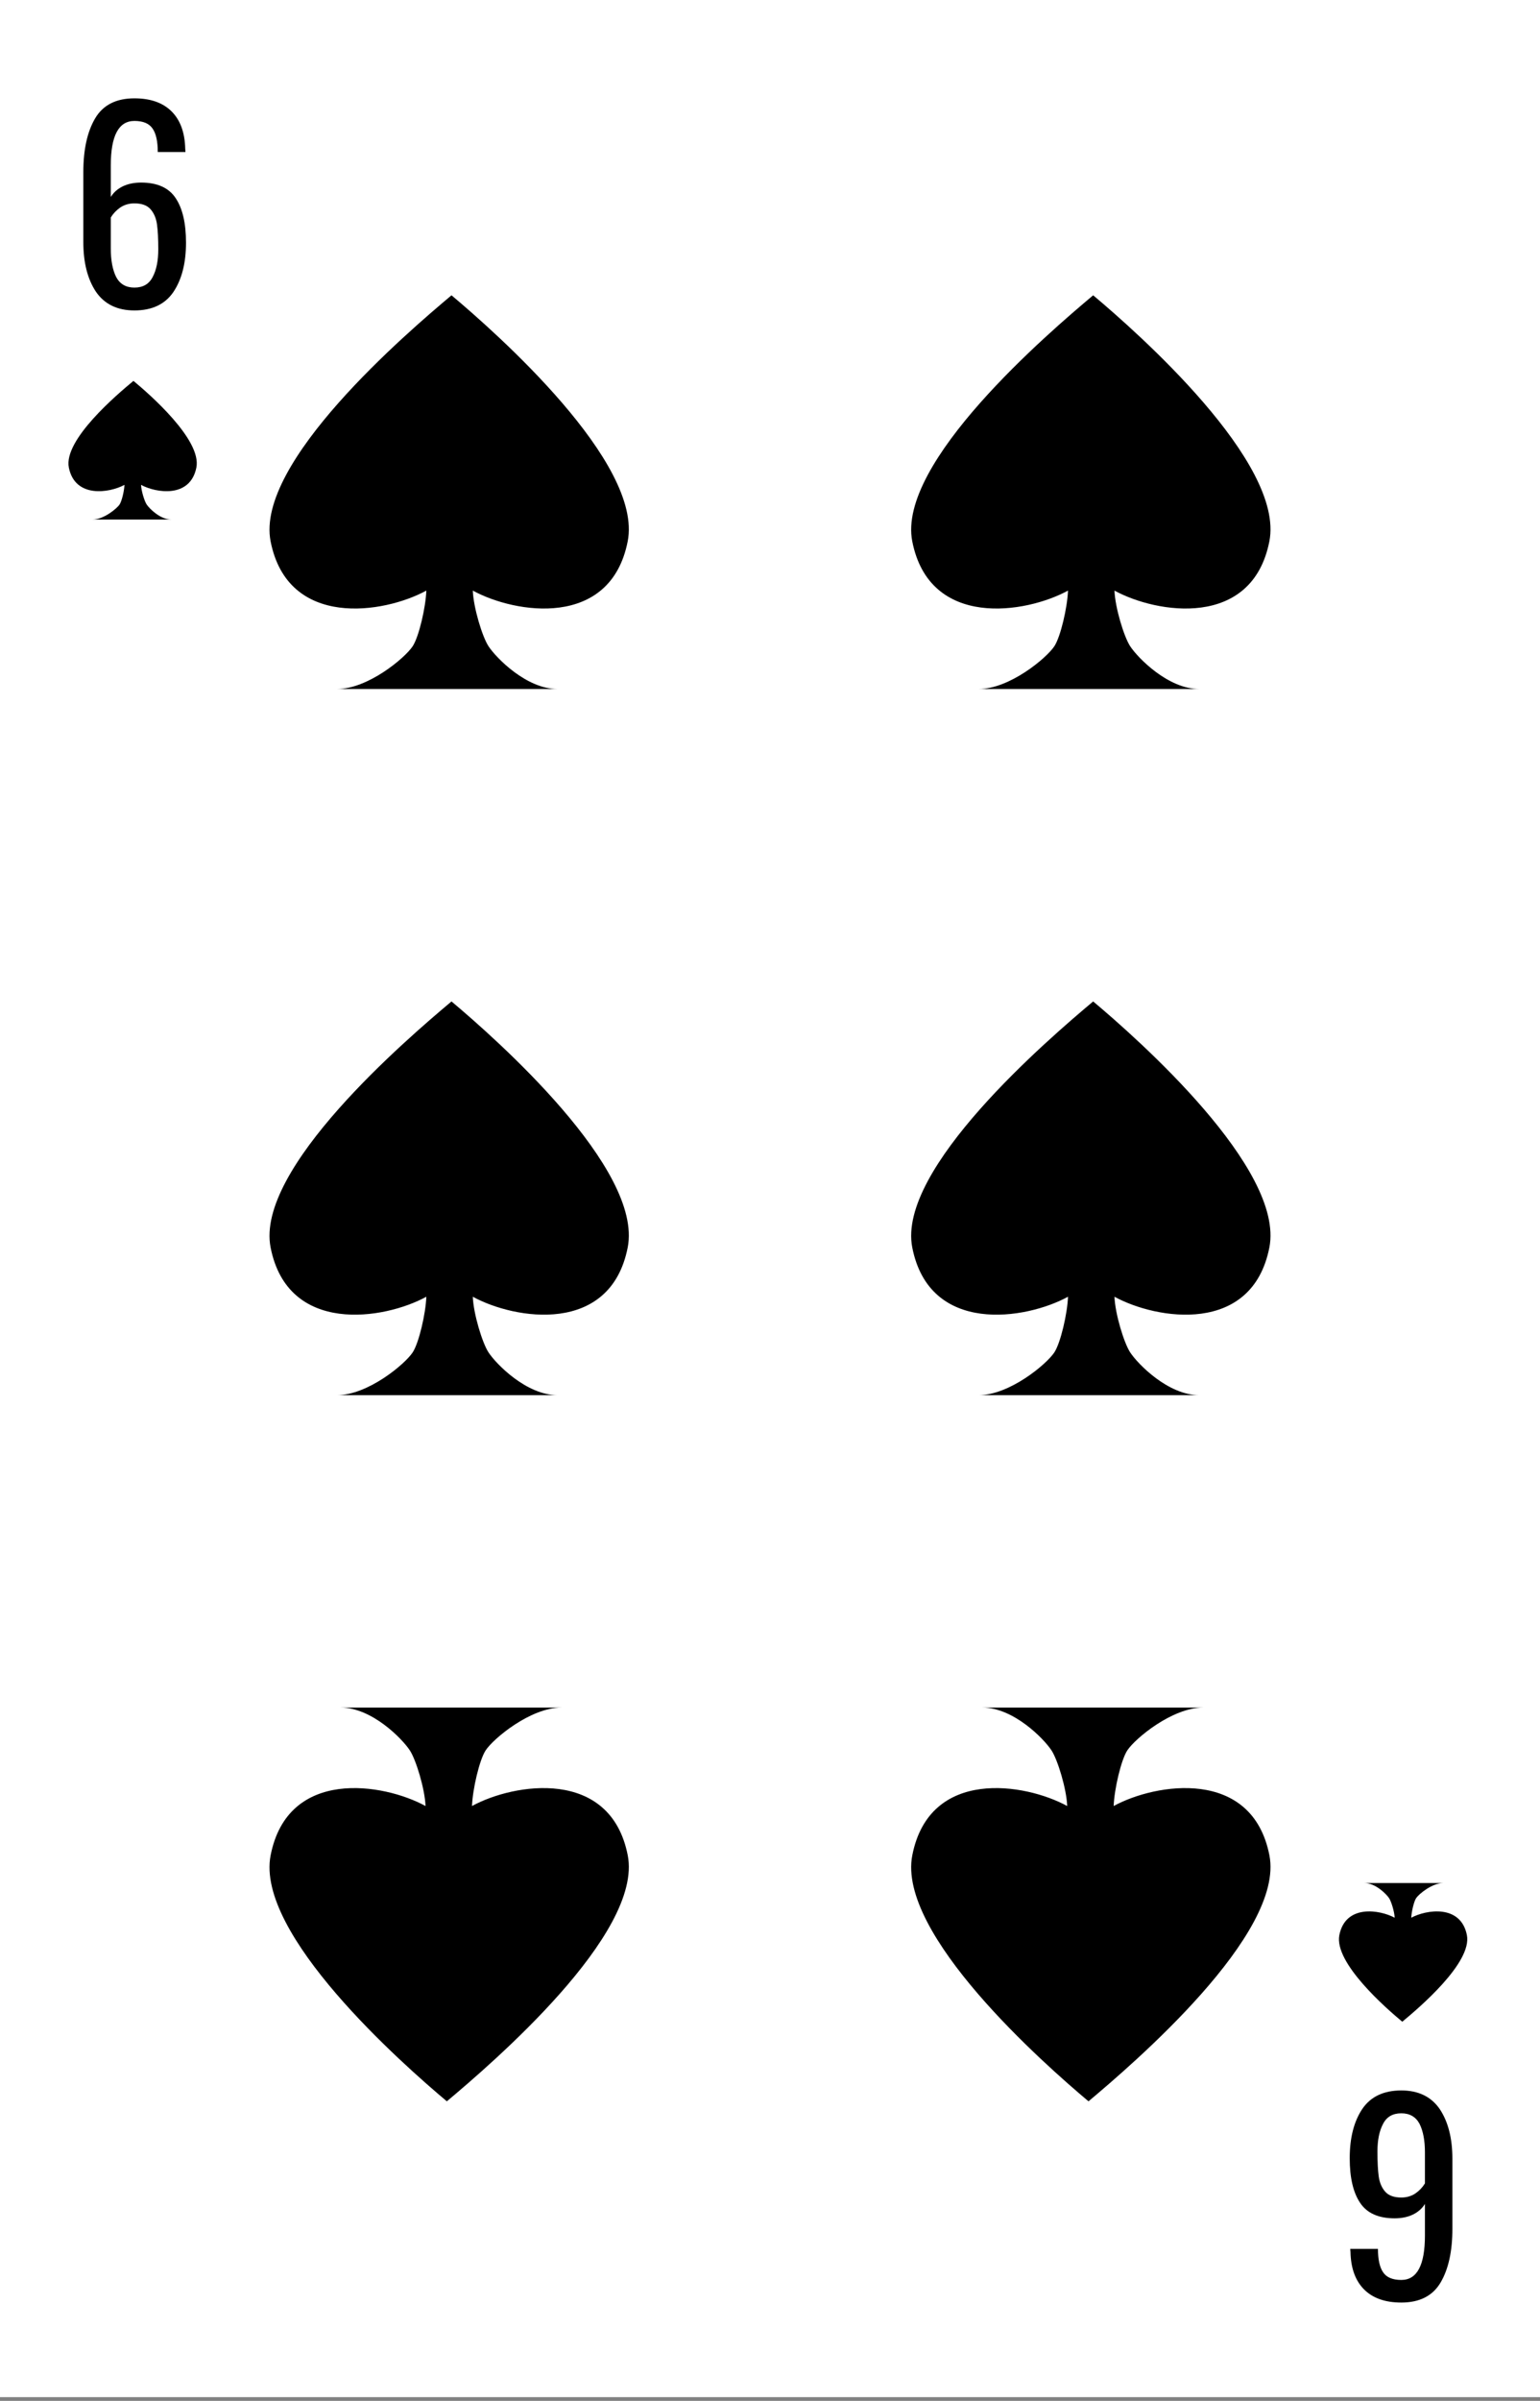 <svg width="360" height="561" viewBox="0 0 360 561" fill="none" xmlns="http://www.w3.org/2000/svg">
<rect x="0" y="0" width="360" height="561" fill="#808080" stroke="none"/>
<g clip-path="url(#clip0)">
<rect width="360" height="560.121" fill="white"/>
<path d="M146.734 126.5C150.355 108.1 115.956 77.74 105.545 69C95.135 77.74 59.637 108.1 63.258 126.5C67.296 147.018 89.856 143.367 99.663 138C99.512 141.987 97.921 148.792 96.473 151C94.662 153.76 85.994 161 78.752 161H105.093H130.34C123.098 161 116.004 153.76 114.194 151C112.746 148.792 110.676 141.987 110.526 138C120.332 143.367 142.696 147.018 146.734 126.5Z" fill="black"/>
<path d="M63.266 433.5C59.645 451.9 94.044 482.26 104.455 491C114.865 482.26 150.363 451.9 146.742 433.5C142.704 412.982 120.144 416.633 110.337 422C110.488 418.013 112.079 411.208 113.527 409C115.338 406.24 124.006 399 131.248 399H104.907H79.66C86.902 399 93.996 406.24 95.806 409C97.254 411.208 99.323 418.013 99.474 422C89.668 416.633 67.304 412.982 63.266 433.5Z" fill="black"/>
<path d="M296.734 126.5C300.355 108.1 265.956 77.74 255.545 69C245.135 77.74 209.637 108.1 213.258 126.5C217.296 147.018 239.856 143.367 249.663 138C249.512 141.987 247.921 148.792 246.473 151C244.662 153.76 235.994 161 228.752 161H255.093H280.34C273.098 161 266.004 153.76 264.194 151C262.746 148.792 260.676 141.987 260.526 138C270.332 143.367 292.696 147.018 296.734 126.5Z" fill="black"/>
<path d="M146.734 291.5C150.355 273.1 115.956 242.74 105.545 234C95.135 242.74 59.637 273.1 63.258 291.5C67.296 312.018 89.856 308.367 99.663 303C99.512 306.987 97.921 313.792 96.473 316C94.662 318.76 85.994 326 78.752 326H105.093H130.34C123.098 326 116.004 318.76 114.194 316C112.746 313.792 110.676 306.987 110.526 303C120.332 308.367 142.696 312.018 146.734 291.5Z" fill="black"/>
<path d="M296.734 291.5C300.355 273.1 265.956 242.74 255.545 234C245.135 242.74 209.637 273.1 213.258 291.5C217.296 312.018 239.856 308.367 249.663 303C249.512 306.987 247.921 313.792 246.473 316C244.662 318.76 235.994 326 228.752 326H255.093H280.34C273.098 326 266.004 318.76 264.194 316C262.746 313.792 260.676 306.987 260.526 303C270.332 308.367 292.696 312.018 296.734 291.5Z" fill="black"/>
<path d="M213.266 433.5C209.645 451.9 244.044 482.26 254.455 491C264.865 482.26 300.363 451.9 296.742 433.5C292.704 412.982 270.144 416.633 260.337 422C260.488 418.013 262.079 411.208 263.527 409C265.338 406.24 274.006 399 281.248 399H254.907H229.66C236.902 399 243.996 406.24 245.806 409C247.254 411.208 249.324 418.013 249.474 422C239.668 416.633 217.304 412.982 213.266 433.5Z" fill="black"/>
<path d="M31.42 72.54C27.42 72.54 24.42 71.08 22.42 68.16C20.46 65.2 19.48 61.34 19.48 56.58V40.2C19.48 34.96 20.4 30.78 22.24 27.66C24.08 24.54 27.14 22.98 31.42 22.98C35.18 22.98 38.08 24 40.12 26.04C42.16 28.08 43.22 31 43.3 34.8L43.36 35.52H36.88C36.88 33.04 36.48 31.22 35.68 30.06C34.88 28.86 33.46 28.26 31.42 28.26C27.74 28.26 25.9 31.72 25.9 38.64V46.02C26.54 44.98 27.46 44.16 28.66 43.56C29.9 42.96 31.34 42.66 32.98 42.66C36.78 42.66 39.48 43.88 41.08 46.32C42.68 48.72 43.48 52.18 43.48 56.7C43.48 61.46 42.5 65.3 40.54 68.22C38.58 71.1 35.54 72.54 31.42 72.54ZM31.42 67.2C33.42 67.2 34.84 66.38 35.68 64.74C36.56 63.1 37 60.94 37 58.26C37 55.82 36.9 53.88 36.7 52.44C36.5 51 36 49.82 35.2 48.9C34.4 47.98 33.14 47.52 31.42 47.52C30.18 47.52 29.08 47.84 28.12 48.48C27.2 49.12 26.46 49.9 25.9 50.82V58.08C25.9 60.84 26.32 63.06 27.16 64.74C28.04 66.38 29.46 67.2 31.42 67.2Z" fill="black"/>
<path d="M45.905 109.25C47.198 102.77 34.913 92.078 31.195 89C27.477 92.078 14.799 102.77 16.092 109.25C17.534 116.476 25.591 115.19 29.094 113.3C29.04 114.704 28.472 117.101 27.955 117.878C27.308 118.85 24.212 121.4 21.626 121.4H31.033H40.05C37.464 121.4 34.93 118.85 34.284 117.878C33.766 117.101 33.027 114.704 32.973 113.3C36.476 115.19 44.463 116.476 45.905 109.25Z" fill="black"/>
<path d="M327.58 488.46C331.58 488.46 334.58 489.92 336.58 492.84C338.54 495.8 339.52 499.66 339.52 504.42L339.52 520.8C339.52 526.04 338.6 530.22 336.76 533.34C334.92 536.46 331.86 538.02 327.58 538.02C323.82 538.02 320.92 537 318.88 534.96C316.84 532.92 315.78 530 315.7 526.2L315.64 525.48L322.12 525.48C322.12 527.96 322.52 529.78 323.32 530.94C324.12 532.14 325.54 532.74 327.58 532.74C331.26 532.74 333.1 529.28 333.1 522.36L333.1 514.98C332.46 516.02 331.54 516.84 330.34 517.44C329.1 518.04 327.66 518.34 326.02 518.34C322.22 518.34 319.52 517.12 317.92 514.68C316.32 512.28 315.52 508.82 315.52 504.3C315.52 499.54 316.5 495.7 318.46 492.78C320.42 489.9 323.46 488.46 327.58 488.46ZM327.58 493.8C325.58 493.8 324.16 494.62 323.32 496.26C322.44 497.9 322 500.06 322 502.74C322 505.18 322.1 507.12 322.3 508.56C322.5 510 323 511.18 323.8 512.1C324.6 513.02 325.86 513.48 327.58 513.48C328.82 513.48 329.92 513.16 330.88 512.52C331.8 511.88 332.54 511.1 333.1 510.18L333.1 502.92C333.1 500.16 332.68 497.94 331.84 496.26C330.96 494.62 329.54 493.8 327.58 493.8Z" fill="black"/>
<path d="M313.095 452.15C311.802 458.63 324.087 469.322 327.805 472.4C331.523 469.322 344.201 458.63 342.908 452.15C341.466 444.924 333.409 446.21 329.906 448.1C329.96 446.696 330.528 444.299 331.045 443.522C331.692 442.55 334.788 440 337.374 440L327.967 440L318.95 440C321.537 440 324.07 442.55 324.716 443.522C325.234 444.299 325.973 446.696 326.027 448.1C322.524 446.21 314.537 444.924 313.095 452.15Z" fill="black"/>
</g>
<defs>
<clipPath id="clip0">
<rect width="360" height="560.121" fill="white"/>
</clipPath>
</defs>
</svg>
